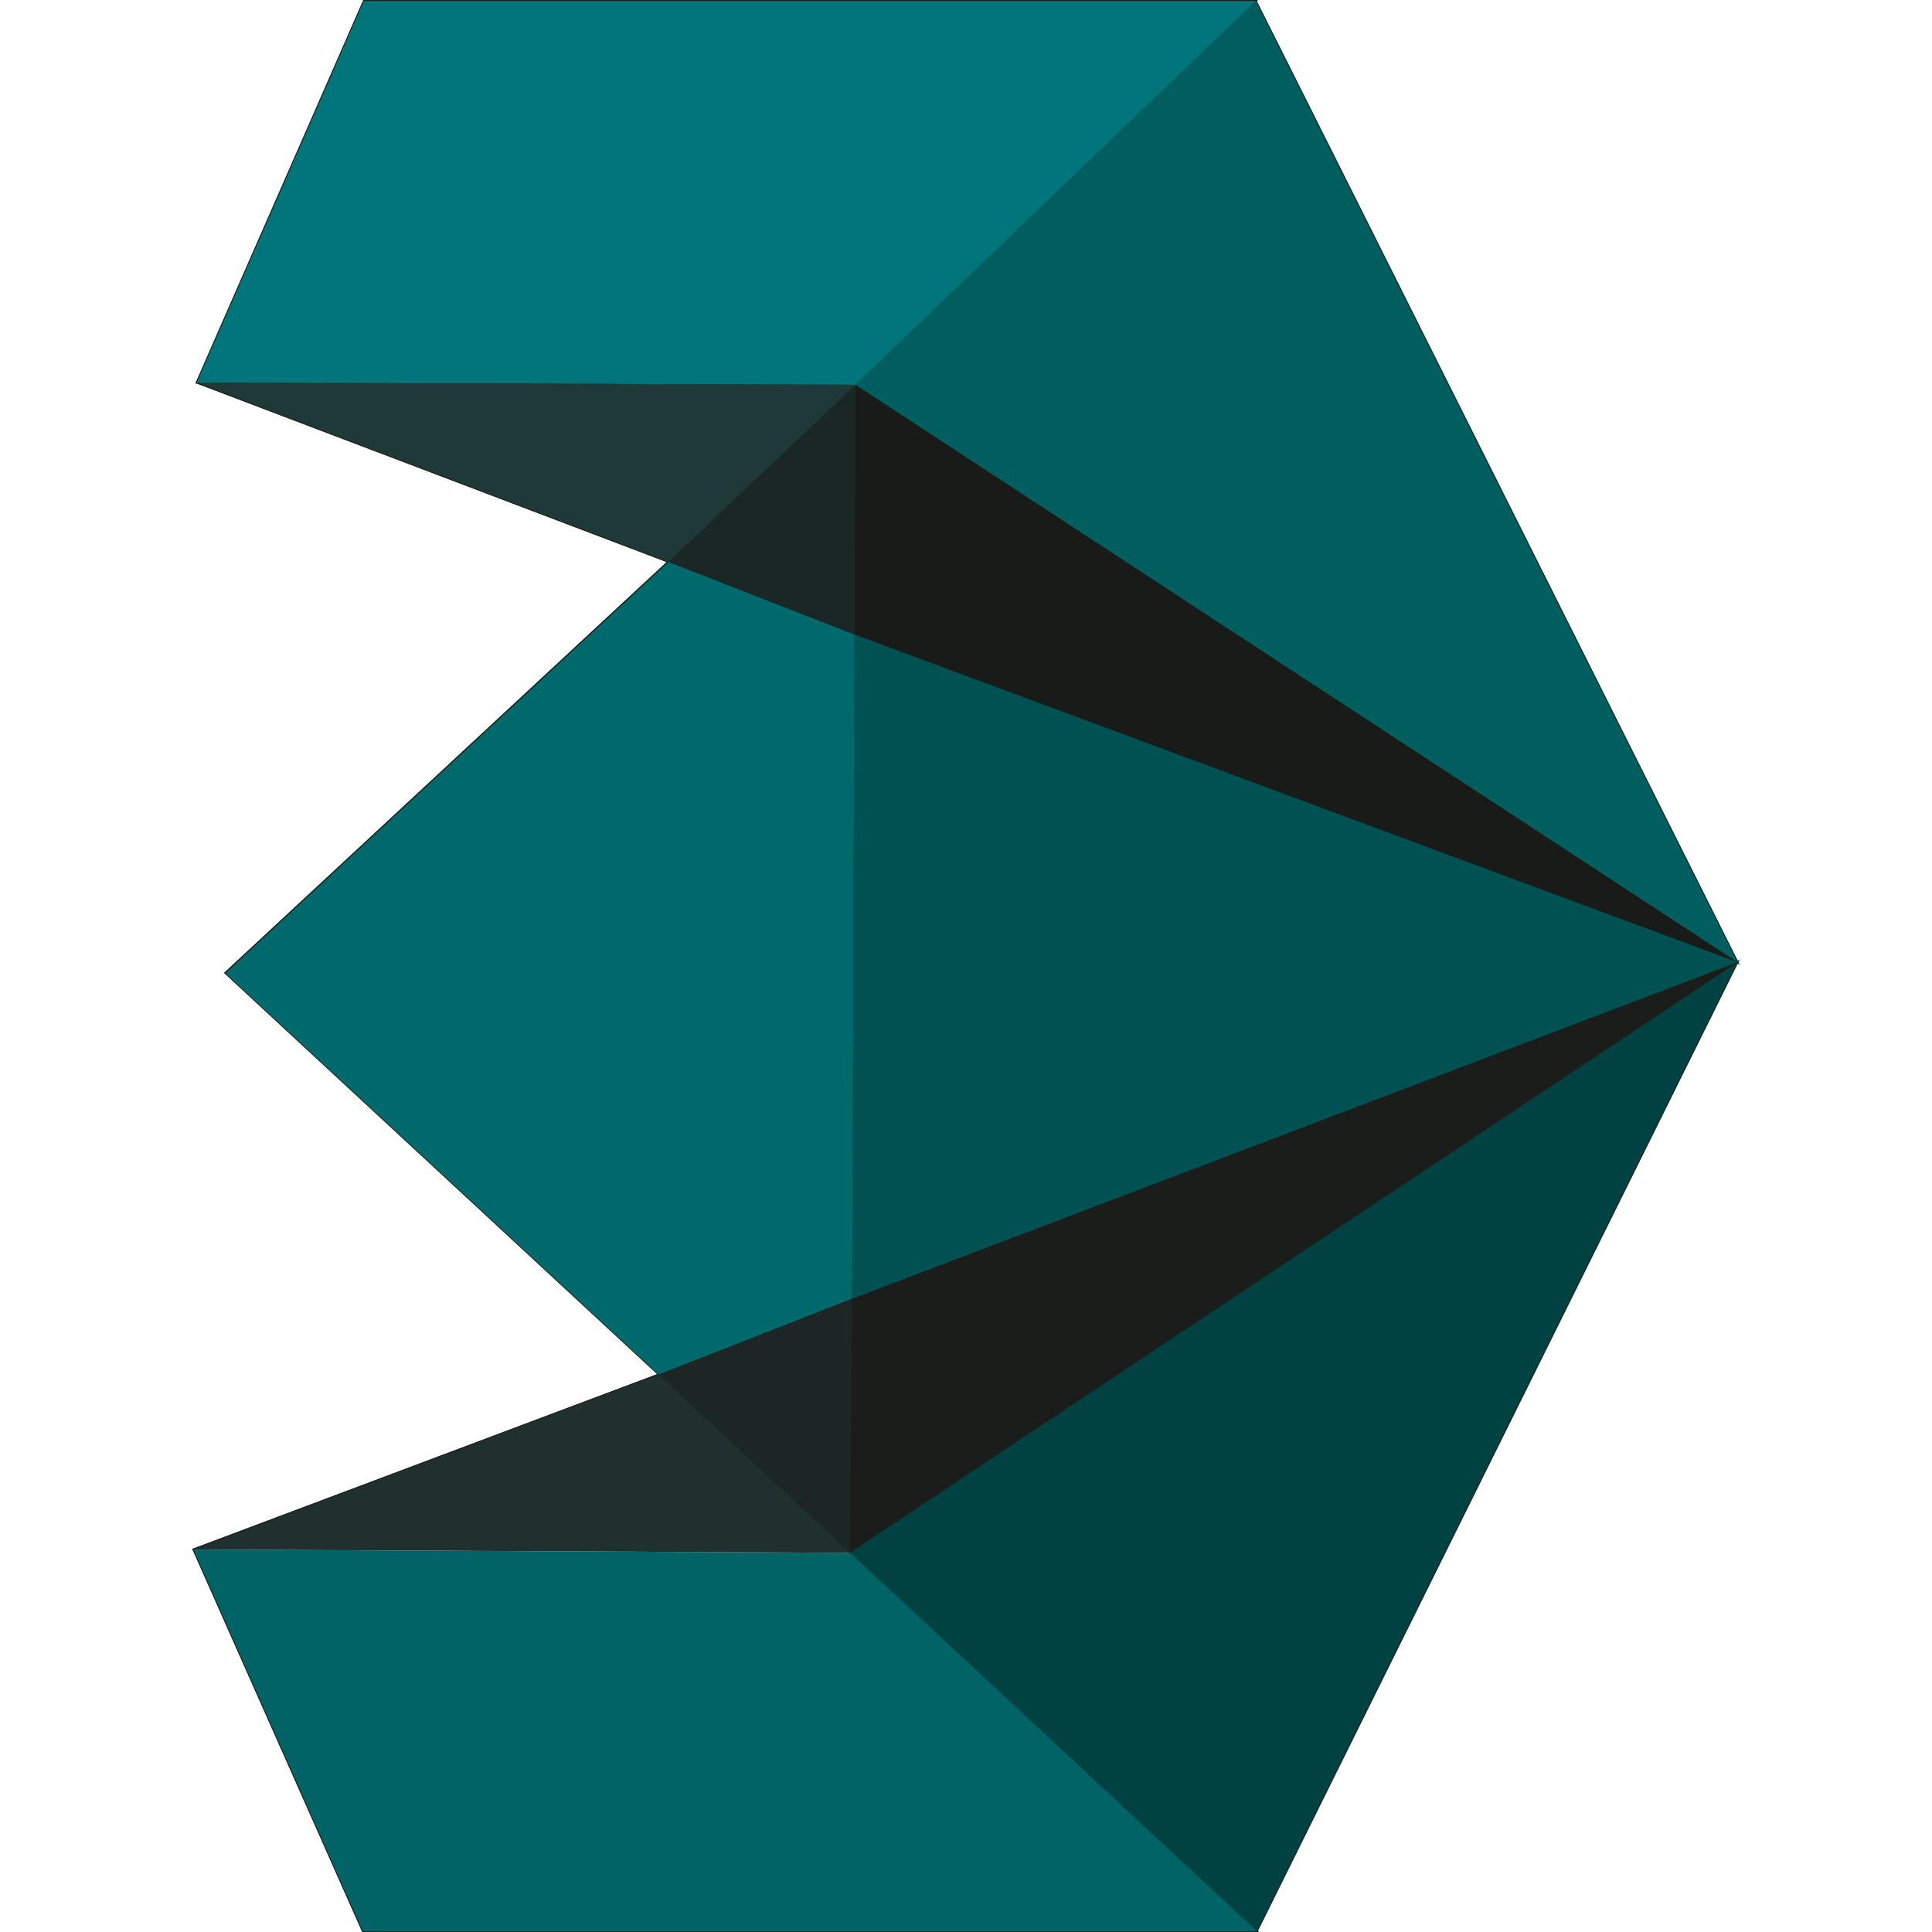 <?xml version="1.0" encoding="UTF-8" standalone="no"?>
<svg
   width="128"
   height="128"
   viewBox="0 0 128 128"
   version="1.1"
   id="svg12"
   sodipodi:docname="MAXScript.svg"
   inkscape:version="1.3.2 (091e20e, 2023-11-25, custom)"
   xmlns:inkscape="http://www.inkscape.org/namespaces/inkscape"
   xmlns:sodipodi="http://sodipodi.sourceforge.net/DTD/sodipodi-0.dtd"
   xmlns="http://www.w3.org/2000/svg"
   xmlns:svg="http://www.w3.org/2000/svg"
   xmlns:rdf="http://www.w3.org/1999/02/22-rdf-syntax-ns#"
   xmlns:cc="http://creativecommons.org/ns#"
   xmlns:dc="http://purl.org/dc/elements/1.1/">
  <defs
     id="defs12" />
  <sodipodi:namedview
     id="namedview12"
     pagecolor="#ffffff"
     bordercolor="#111111"
     borderopacity="1"
     inkscape:showpageshadow="0"
     inkscape:pageopacity="0"
     inkscape:pagecheckerboard="1"
     inkscape:deskcolor="#d1d1d1"
     inkscape:zoom="4.2592135"
     inkscape:cx="72.196428"
     inkscape:cy="72.196428"
     inkscape:window-width="1920"
     inkscape:window-height="1009"
     inkscape:window-x="-8"
     inkscape:window-y="-8"
     inkscape:window-maximized="1"
     inkscape:current-layer="svg12" />
  <title
     id="title1">file_type_maxscript</title>
  <path
     d="M 56.654,25.493 83.196,0.065 H 24.106 L 13.032,25.347 56.677,25.493 Z M 13.032,25.347 44.287,37.22 56.654,25.493 M 56.595,42.034 44.264,37.225 14.927,64.457 43.634,91.049 56.458,86.026 56.654,25.493 m 0,0 L 115.109,63.744 83.196,0.065 M 115.109,63.744 56.613,42.034 m -0.16,44.006 -0.146,16.829 M 83.269,127.935 43.634,91.067 12.813,102.653 24.033,127.935 Z m 0,0 L 115.109,63.744 56.311,102.873 M 115.109,63.744 56.458,86.039"
     style="fill:none;stroke:#1d1d1b;stroke-width:0.129px;stroke-miterlimit:22.926"
     id="path1" />
  <polygon
     points="14.391,11.19 27.2,15.944 14.405,7.568 "
     style="fill:#181b17;fill-rule:evenodd"
     id="polygon1"
     transform="matrix(4.567,0,0,4.567,-9.108,-9.069)" />
  <polygon
     points="14.357,20.826 14.325,24.509 14.326,24.511 27.2,15.944 "
     style="fill:#1a1d1a;fill-rule:evenodd"
     id="polygon2"
     transform="matrix(4.567,0,0,4.567,-9.108,-9.069)" />
  <polygon
     points="14.405,7.568 27.2,15.944 20.212,2 "
     style="fill:#005f5e;fill-rule:evenodd"
     id="polygon3"
     transform="matrix(4.567,0,0,4.567,-9.108,-9.069)" />
  <polygon
     points="27.2,15.944 14.326,24.511 20.228,30 "
     style="fill:#004242;fill-rule:evenodd"
     id="polygon4"
     transform="matrix(4.567,0,0,4.567,-9.108,-9.069)" />
  <polygon
     points="14.357,20.826 27.2,15.944 14.391,11.19 "
     style="fill:#005152;fill-rule:evenodd"
     id="polygon5"
     transform="matrix(4.567,0,0,4.567,-9.108,-9.069)" />
  <polygon
     points="11.549,21.927 14.357,20.826 14.391,11.19 11.692,10.137 5.263,16.104 "
     style="fill:#00696b;fill-rule:evenodd"
     id="polygon6"
     transform="matrix(4.567,0,0,4.567,-9.108,-9.069)" />
  <polygon
     points="11.692,10.137 14.391,11.19 14.405,7.568 "
     style="fill:#1b2725;fill-rule:evenodd"
     id="polygon7"
     transform="matrix(4.567,0,0,4.567,-9.108,-9.069)" />
  <polygon
     points="14.357,20.826 11.549,21.927 14.325,24.509 "
     style="fill:#1c2624;fill-rule:evenodd"
     id="polygon8"
     transform="matrix(4.567,0,0,4.567,-9.108,-9.069)" />
  <polygon
     points="14.326,24.511 14.325,24.512 4.8,24.464 7.257,30 20.228,30 "
     style="fill:#006466;fill-rule:evenodd"
     id="polygon9"
     transform="matrix(4.567,0,0,4.567,-9.108,-9.069)" />
  <polygon
     points="14.405,7.568 20.212,2 7.273,2 4.848,7.536 "
     style="fill:#00767a;fill-rule:evenodd"
     id="polygon10"
     transform="matrix(4.567,0,0,4.567,-9.108,-9.069)" />
  <polygon
     points="14.405,7.568 4.848,7.536 11.692,10.137 "
     style="fill:#1e3938;fill-rule:evenodd"
     id="polygon11"
     transform="matrix(4.567,0,0,4.567,-9.108,-9.069)" />
  <polygon
     points="4.8,24.464 14.325,24.512 14.325,24.509 11.549,21.927 "
     style="fill:#20302e;fill-rule:evenodd"
     id="polygon12"
     transform="matrix(4.567,0,0,4.567,-9.108,-9.069)" />
</svg>
